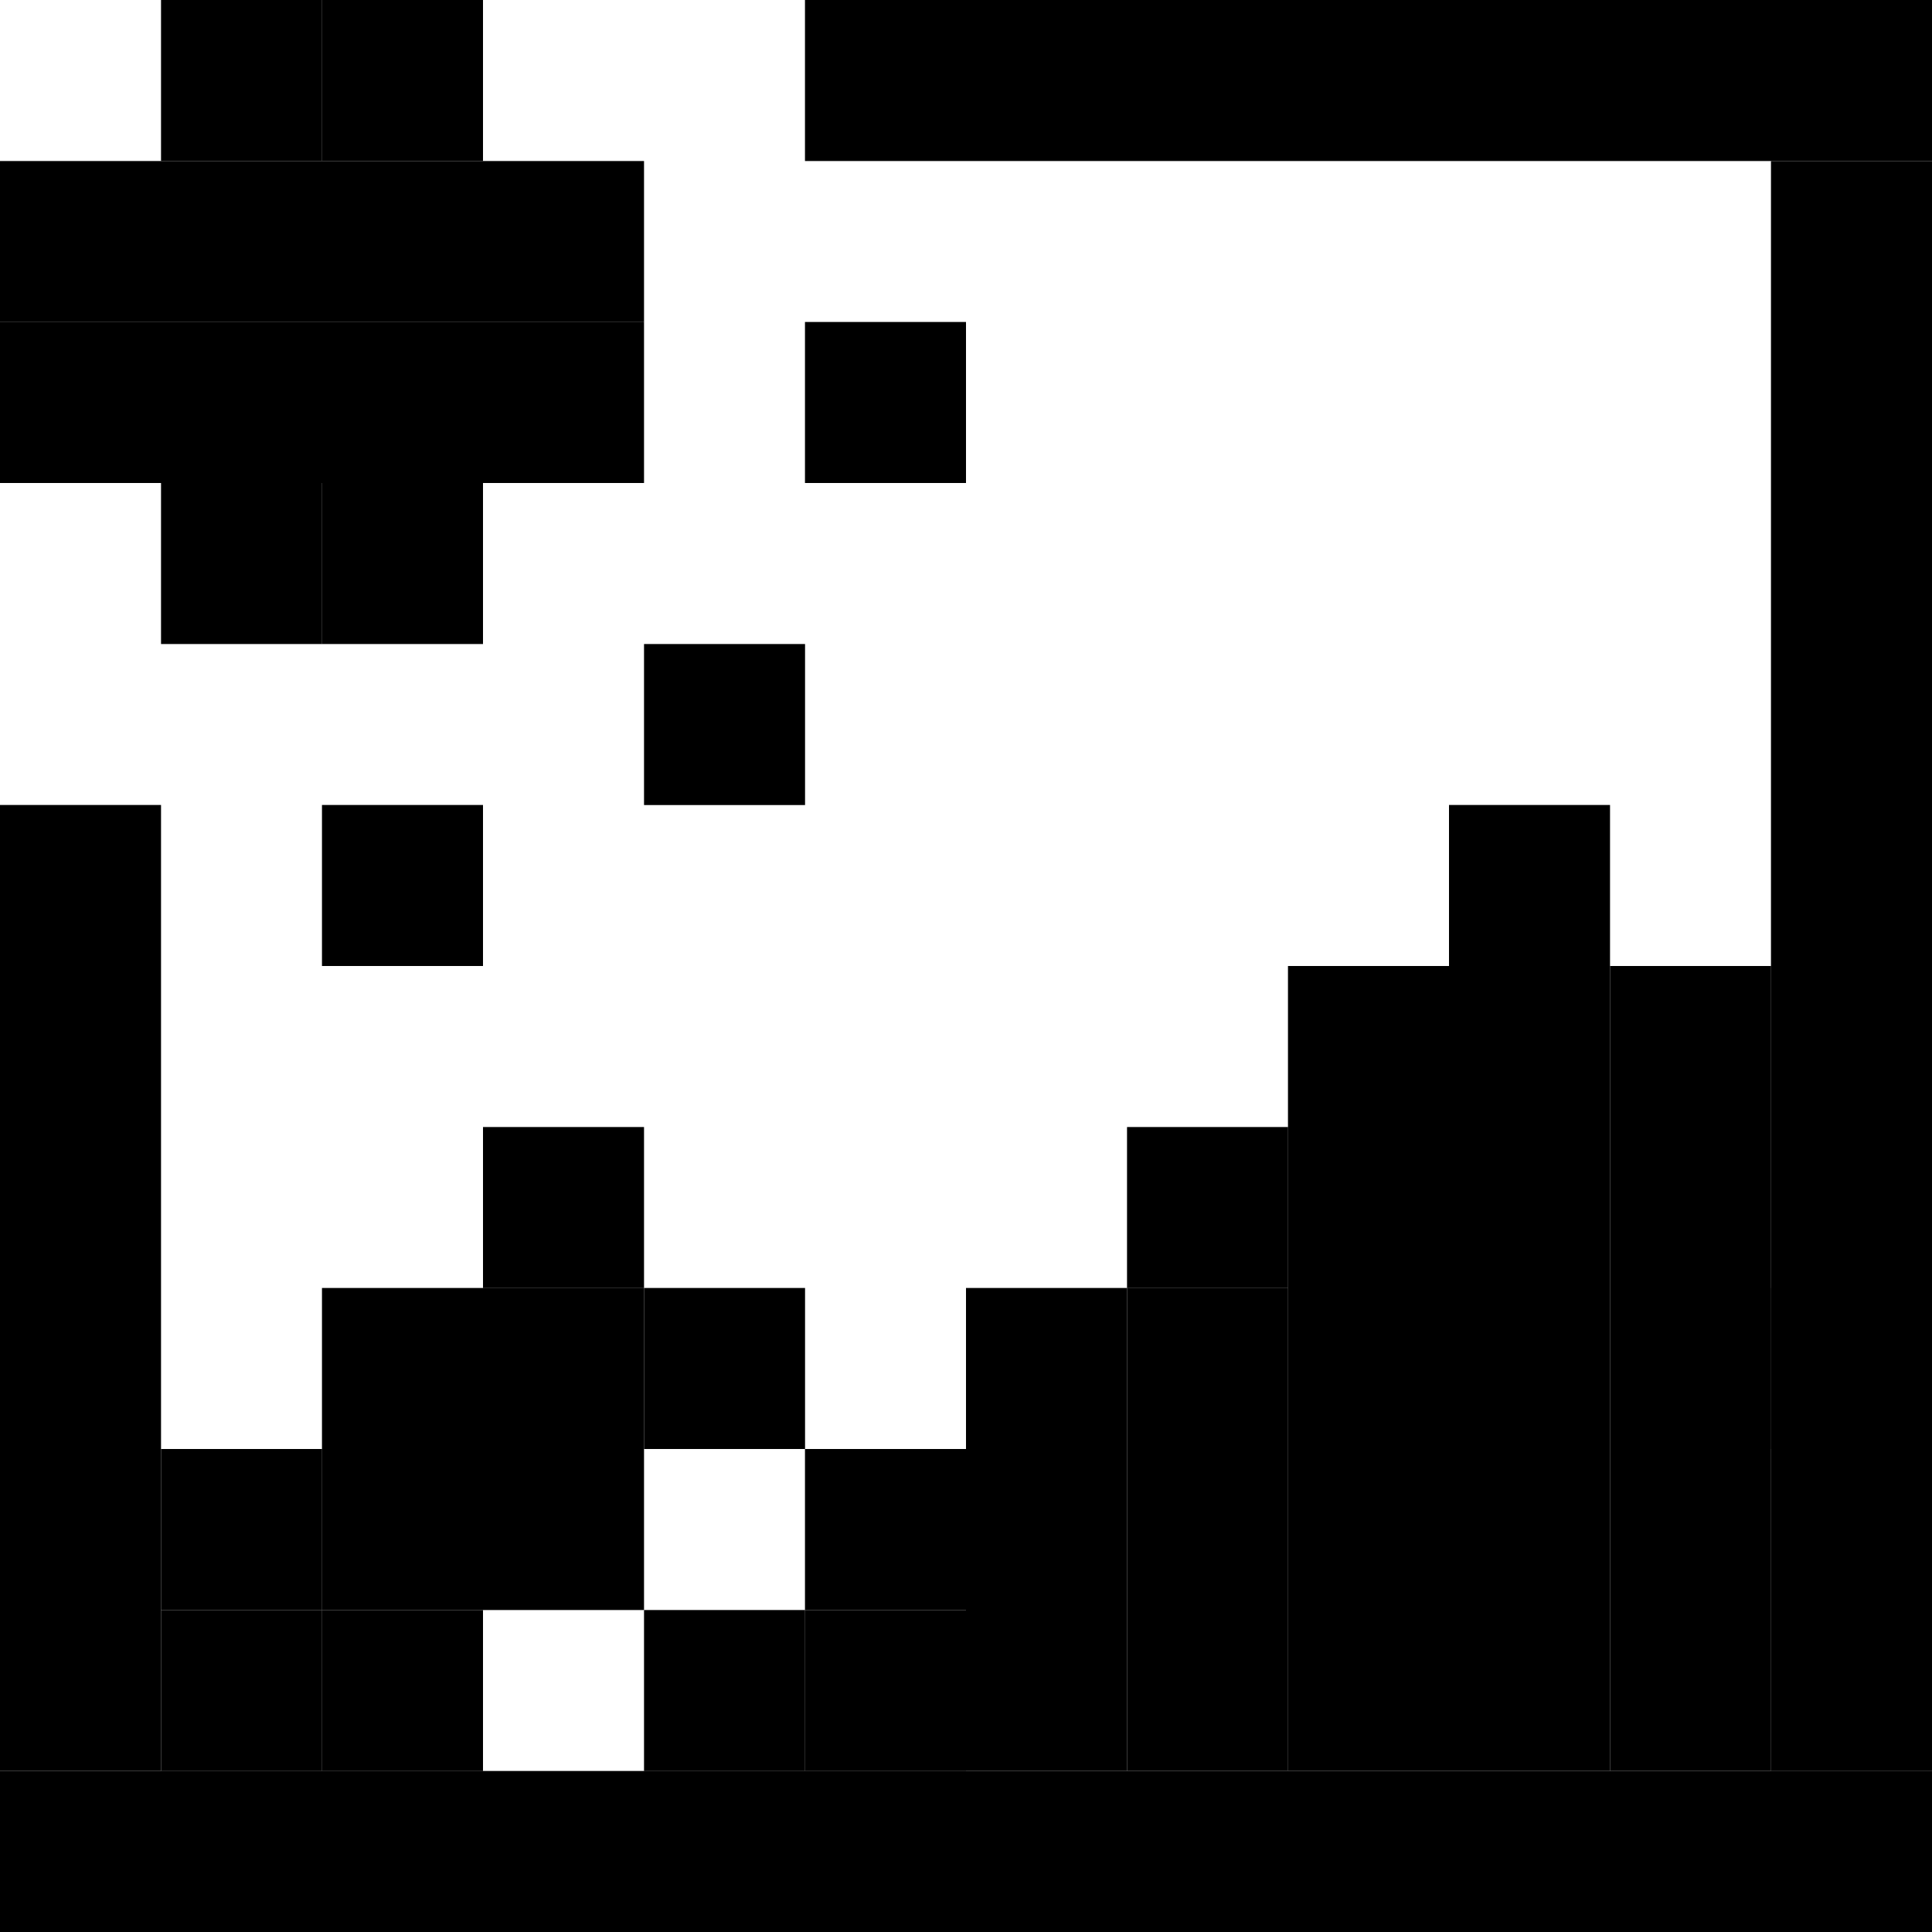 <svg width="26" height="26" viewBox="0 0 26 26" fill="none" xmlns="http://www.w3.org/2000/svg">
<g clip-path="url(#clip0_105_8170)">
<rect x="10.833" width="15.167" height="2.167" fill="black"/>
<rect x="6.5" y="2.167" width="2.167" height="2.167" fill="black"/>
<rect y="4.333" width="6.5" height="2.167" fill="black"/>
<rect y="2.167" width="6.5" height="2.167" fill="black"/>
<rect x="2.167" width="2.167" height="2.167" fill="black"/>
<rect x="4.333" width="2.167" height="2.167" fill="black"/>
<rect x="4.333" y="6.5" width="2.167" height="2.167" fill="black"/>
<rect x="2.167" y="6.5" width="2.167" height="2.167" fill="black"/>
<rect x="4.333" y="10.833" width="2.167" height="2.167" fill="black"/>
<rect x="8.667" y="8.667" width="2.167" height="2.167" fill="black"/>
<rect x="10.833" y="4.333" width="2.167" height="2.167" fill="black"/>
<rect x="6.5" y="4.333" width="2.167" height="2.167" fill="black"/>
<rect y="23.833" width="26" height="2.167" fill="black"/>
<rect y="10.833" width="2.167" height="13" fill="black"/>
<rect x="23.833" y="2.167" width="2.167" height="21.667" fill="black"/>
<rect x="8.667" y="21.667" width="2.167" height="2.167" fill="black"/>
<rect x="10.833" y="21.667" width="2.167" height="2.167" fill="black"/>
<rect x="13" y="19.5" width="2.167" height="4.333" fill="black"/>
<rect x="15.167" y="17.333" width="2.167" height="6.5" fill="black"/>
<rect x="2.167" y="19.5" width="2.167" height="2.167" fill="black"/>
<rect x="10.833" y="19.5" width="2.167" height="2.167" fill="black"/>
<rect x="4.333" y="17.333" width="2.167" height="2.167" fill="black"/>
<rect x="13" y="17.333" width="2.167" height="2.167" fill="black"/>
<rect x="6.5" y="15.167" width="2.167" height="2.167" fill="black"/>
<rect x="8.667" y="17.333" width="2.167" height="2.167" fill="black"/>
<rect x="6.5" y="17.333" width="2.167" height="2.167" fill="black"/>
<rect x="6.5" y="19.5" width="2.167" height="2.167" fill="black"/>
<rect x="4.333" y="19.5" width="2.167" height="2.167" fill="black"/>
<rect x="4.333" y="21.667" width="2.167" height="2.167" fill="black"/>
<rect x="2.167" y="21.667" width="2.167" height="2.167" fill="black"/>
<rect x="17.333" y="13" width="2.167" height="10.833" fill="black"/>
<rect x="15.167" y="15.167" width="2.167" height="2.167" fill="black"/>
<rect x="19.5" y="10.833" width="2.167" height="13" fill="black"/>
<rect x="21.667" y="13" width="2.167" height="10.833" fill="black"/>
<rect x="23.833" y="17.333" width="2.167" height="2.167" fill="black"/>
</g>
<defs>
<clipPath id="clip0_105_8170">
<rect width="26" height="26" fill="white"/>
</clipPath>
</defs>
</svg>

